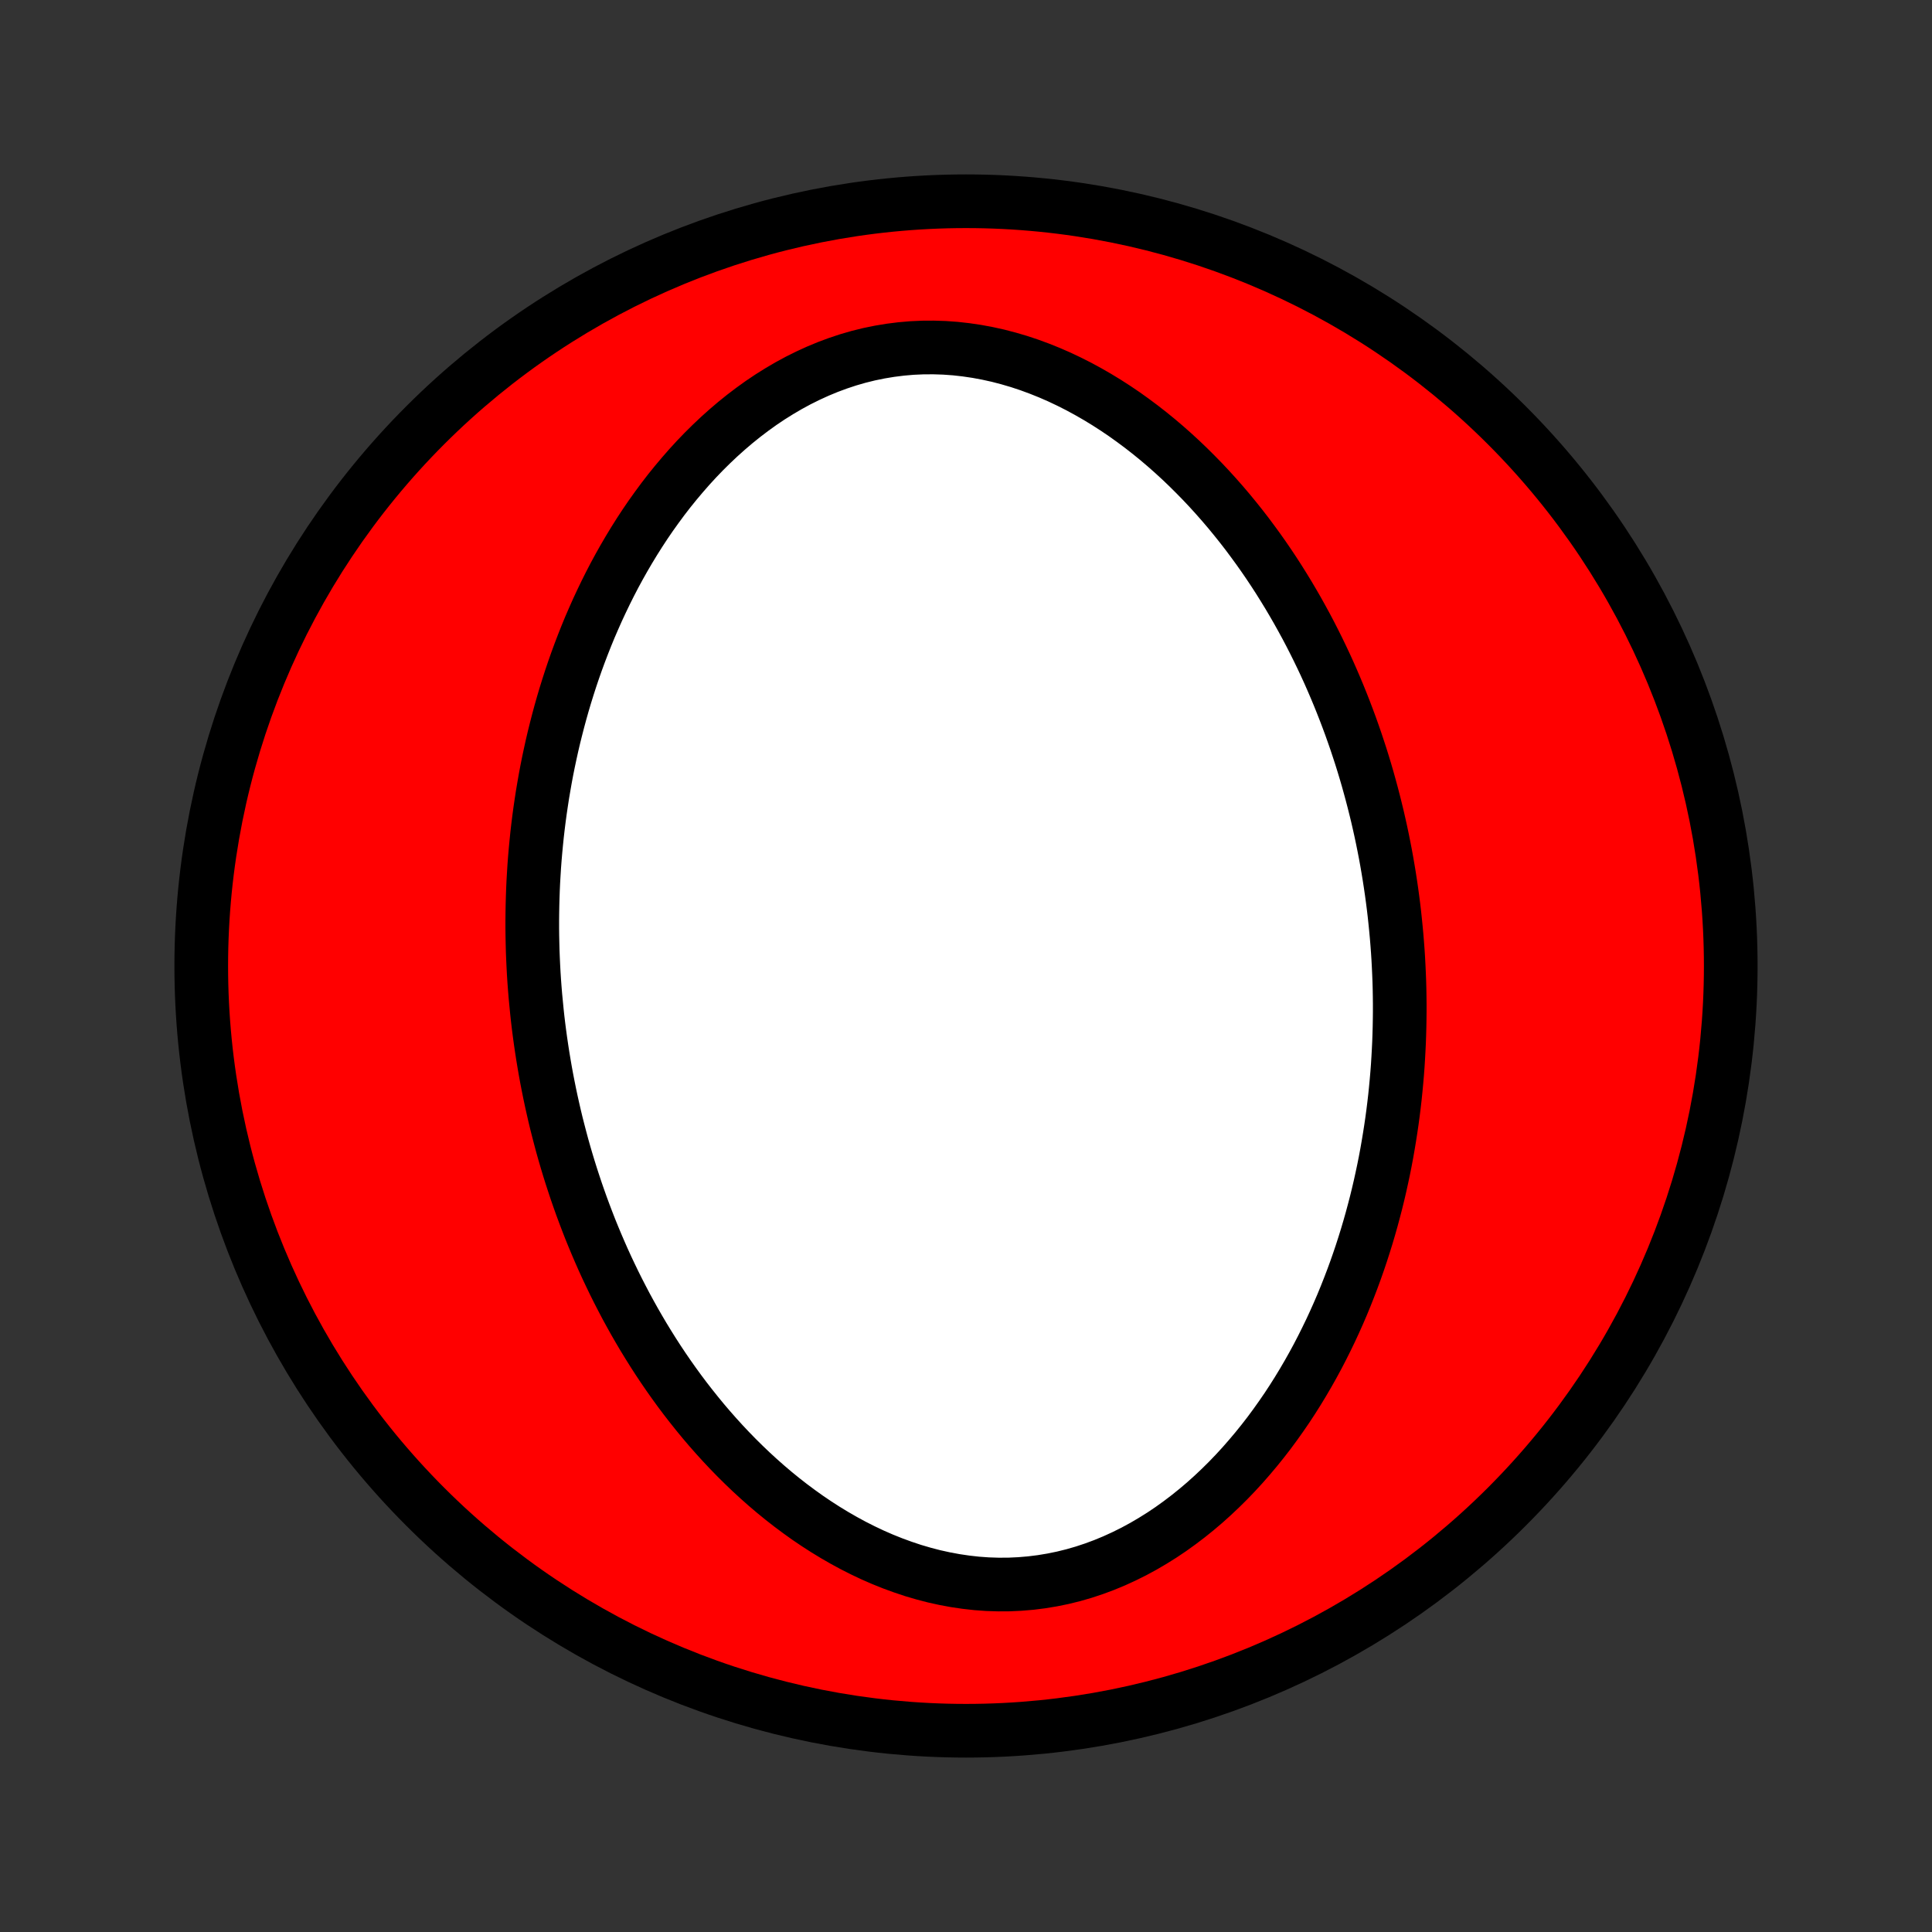 <?xml version="1.0" encoding="utf-8" standalone="no"?>
<!DOCTYPE svg PUBLIC "-//W3C//DTD SVG 1.1//EN"
  "http://www.w3.org/Graphics/SVG/1.1/DTD/svg11.dtd">
<!-- Created with matplotlib (http://matplotlib.org/) -->
<svg height="72pt" version="1.1" viewBox="0 0 72 72" width="72pt" xmlns="http://www.w3.org/2000/svg" xmlns:xlink="http://www.w3.org/1999/xlink">
 <rect x="0" y="0" width="72" height="72" fill="#333333" stroke="none"/>
 <defs>
  <style type="text/css">
*{stroke-linecap:butt;stroke-linejoin:round;}
  </style>
 </defs>
 <g id="figure_1">
  <g id="patch_1">
   <path d="
M0 72
L72 72
L72 0
L0 0
z
" style="fill:none;"/>
  </g>
  <g id="axes_1">
   <g id="PatchCollection_1">
    <defs>
     <path d="
M36 -7.5
C43.558 -7.5 50.808 -10.503 56.153 -15.848
C61.497 -21.192 64.5 -28.442 64.5 -36
C64.5 -43.558 61.497 -50.808 56.153 -56.153
C50.808 -61.497 43.558 -64.5 36 -64.5
C28.442 -64.5 21.192 -61.497 15.848 -56.153
C10.503 -50.808 7.5 -43.558 7.5 -36
C7.5 -28.442 10.503 -21.192 15.848 -15.848
C21.192 -10.503 28.442 -7.5 36 -7.5
z
" id="C0_0_a811fe30f3"/>
     <path d="
M20.007 -34.321
L20.037 -34.041
L20.07 -33.763
L20.106 -33.484
L20.144 -33.206
L20.185 -32.927
L20.228 -32.649
L20.274 -32.371
L20.322 -32.093
L20.373 -31.814
L20.427 -31.536
L20.483 -31.258
L20.542 -30.979
L20.604 -30.7
L20.668 -30.421
L20.735 -30.142
L20.806 -29.863
L20.879 -29.583
L20.954 -29.303
L21.033 -29.023
L21.115 -28.742
L21.2 -28.461
L21.288 -28.18
L21.38 -27.898
L21.474 -27.615
L21.572 -27.333
L21.673 -27.049
L21.778 -26.766
L21.886 -26.482
L21.997 -26.197
L22.113 -25.912
L22.232 -25.627
L22.355 -25.341
L22.481 -25.055
L22.612 -24.768
L22.747 -24.482
L22.886 -24.194
L23.029 -23.907
L23.177 -23.619
L23.328 -23.331
L23.485 -23.043
L23.646 -22.754
L23.812 -22.466
L23.982 -22.178
L24.158 -21.89
L24.338 -21.602
L24.524 -21.314
L24.715 -21.027
L24.911 -20.741
L25.113 -20.455
L25.32 -20.17
L25.533 -19.886
L25.752 -19.604
L25.977 -19.322
L26.207 -19.042
L26.444 -18.764
L26.687 -18.488
L26.936 -18.214
L27.191 -17.943
L27.453 -17.674
L27.721 -17.409
L27.995 -17.147
L28.276 -16.889
L28.564 -16.634
L28.858 -16.384
L29.159 -16.139
L29.467 -15.899
L29.781 -15.665
L30.101 -15.436
L30.428 -15.215
L30.762 -15
L31.102 -14.793
L31.448 -14.594
L31.8 -14.403
L32.158 -14.222
L32.521 -14.05
L32.89 -13.889
L33.264 -13.739
L33.644 -13.6
L34.027 -13.472
L34.415 -13.358
L34.806 -13.256
L35.2 -13.169
L35.598 -13.095
L35.998 -13.036
L36.399 -12.991
L36.802 -12.962
L37.206 -12.949
L37.609 -12.951
L38.013 -12.97
L38.415 -13.004
L38.815 -13.054
L39.213 -13.12
L39.609 -13.201
L40.001 -13.298
L40.389 -13.41
L40.772 -13.537
L41.151 -13.678
L41.525 -13.833
L41.892 -14.001
L42.254 -14.181
L42.61 -14.374
L42.958 -14.578
L43.3 -14.792
L43.635 -15.017
L43.962 -15.252
L44.282 -15.495
L44.595 -15.747
L44.9 -16.006
L45.197 -16.273
L45.486 -16.546
L45.768 -16.825
L46.042 -17.11
L46.308 -17.4
L46.566 -17.695
L46.817 -17.993
L47.061 -18.296
L47.297 -18.601
L47.525 -18.91
L47.746 -19.221
L47.961 -19.534
L48.168 -19.85
L48.368 -20.167
L48.561 -20.485
L48.748 -20.805
L48.928 -21.125
L49.102 -21.446
L49.269 -21.768
L49.43 -22.09
L49.586 -22.412
L49.735 -22.734
L49.879 -23.056
L50.017 -23.377
L50.149 -23.698
L50.276 -24.019
L50.398 -24.338
L50.515 -24.657
L50.627 -24.976
L50.734 -25.293
L50.836 -25.61
L50.934 -25.925
L51.027 -26.239
L51.116 -26.553
L51.2 -26.865
L51.281 -27.176
L51.357 -27.486
L51.429 -27.794
L51.497 -28.102
L51.562 -28.408
L51.623 -28.713
L51.68 -29.017
L51.733 -29.32
L51.783 -29.621
L51.83 -29.922
L51.874 -30.221
L51.914 -30.519
L51.951 -30.816
L51.985 -31.111
L52.015 -31.406
L52.043 -31.7
L52.068 -31.992
L52.09 -32.284
L52.108 -32.574
L52.124 -32.864
L52.138 -33.153
L52.148 -33.441
L52.156 -33.728
L52.161 -34.014
L52.164 -34.3
L52.164 -34.584
L52.161 -34.868
L52.156 -35.152
L52.148 -35.435
L52.137 -35.717
L52.124 -35.998
L52.109 -36.28
L52.091 -36.56
L52.07 -36.841
L52.047 -37.121
L52.021 -37.4
L51.993 -37.679
L51.963 -37.959
L51.93 -38.237
L51.894 -38.516
L51.856 -38.794
L51.815 -39.073
L51.772 -39.351
L51.726 -39.629
L51.678 -39.907
L51.627 -40.186
L51.573 -40.464
L51.517 -40.742
L51.458 -41.021
L51.396 -41.3
L51.332 -41.579
L51.264 -41.858
L51.194 -42.137
L51.121 -42.417
L51.045 -42.697
L50.967 -42.977
L50.885 -43.258
L50.8 -43.539
L50.712 -43.821
L50.62 -44.102
L50.526 -44.385
L50.428 -44.667
L50.327 -44.951
L50.222 -45.234
L50.114 -45.518
L50.002 -45.803
L49.887 -46.088
L49.768 -46.373
L49.645 -46.659
L49.519 -46.945
L49.388 -47.232
L49.253 -47.519
L49.114 -47.806
L48.971 -48.093
L48.824 -48.381
L48.672 -48.669
L48.515 -48.957
L48.354 -49.246
L48.188 -49.534
L48.018 -49.822
L47.842 -50.11
L47.662 -50.398
L47.476 -50.686
L47.285 -50.973
L47.089 -51.259
L46.887 -51.545
L46.679 -51.83
L46.467 -52.114
L46.248 -52.397
L46.023 -52.678
L45.793 -52.958
L45.556 -53.236
L45.313 -53.512
L45.064 -53.786
L44.809 -54.057
L44.547 -54.325
L44.279 -54.591
L44.005 -54.853
L43.724 -55.111
L43.436 -55.366
L43.142 -55.616
L42.841 -55.861
L42.533 -56.101
L42.219 -56.335
L41.899 -56.564
L41.572 -56.785
L41.238 -57
L40.898 -57.207
L40.552 -57.406
L40.2 -57.597
L39.842 -57.778
L39.479 -57.95
L39.11 -58.111
L38.736 -58.261
L38.356 -58.401
L37.973 -58.528
L37.585 -58.642
L37.194 -58.744
L36.8 -58.831
L36.402 -58.905
L36.002 -58.964
L35.601 -59.009
L35.198 -59.038
L34.794 -59.051
L34.391 -59.049
L33.987 -59.031
L33.585 -58.996
L33.185 -58.946
L32.787 -58.88
L32.391 -58.799
L31.999 -58.702
L31.611 -58.59
L31.228 -58.463
L30.849 -58.322
L30.475 -58.167
L30.108 -57.999
L29.746 -57.819
L29.39 -57.626
L29.042 -57.422
L28.7 -57.208
L28.365 -56.983
L28.038 -56.748
L27.718 -56.505
L27.405 -56.253
L27.101 -55.994
L26.803 -55.727
L26.514 -55.454
L26.232 -55.175
L25.958 -54.89
L25.692 -54.6
L25.434 -54.305
L25.183 -54.007
L24.939 -53.705
L24.703 -53.399
L24.475 -53.09
L24.253 -52.779
L24.039 -52.466
L23.832 -52.15
L23.632 -51.833
L23.439 -51.515
L23.252 -51.195
L23.072 -50.875
L22.898 -50.554
L22.731 -50.232
L22.57 -49.91
L22.415 -49.588
L22.265 -49.266
L22.122 -48.944
L21.983 -48.623
L21.851 -48.302
L21.724 -47.981
L21.602 -47.662
L21.485 -47.343
L21.373 -47.024
L21.266 -46.707
L21.164 -46.39
L21.066 -46.075
L20.973 -45.761
L20.884 -45.447
L20.8 -45.135
L20.72 -44.824
L20.643 -44.514
L20.571 -44.206
L20.503 -43.898
L20.438 -43.592
L20.377 -43.287
L20.32 -42.983
L20.267 -42.68
L20.216 -42.379
L20.17 -42.078
L20.126 -41.779
L20.086 -41.481
L20.049 -41.184
L20.015 -40.889
L19.985 -40.594
L19.957 -40.3
L19.932 -40.008
L19.91 -39.716
L19.892 -39.426
L19.875 -39.136
L19.862 -38.847
L19.852 -38.559
L19.844 -38.272
L19.839 -37.986
L19.836 -37.7
L19.836 -37.416
L19.839 -37.132
L19.845 -36.848
L19.852 -36.565
L19.863 -36.283
L19.876 -36.002
L19.891 -35.72
L19.909 -35.44
L19.93 -35.159
L19.953 -34.879
z
" id="C0_1_87fe46386a"/>
    </defs>
    <g clip-path="url(#p1bffca34e9)">
     <use style="fill:#ff0000;stroke:#000000;stroke-width:2.0;" x="0.0" xlink:href="#C0_0_a811fe30f3" y="72.0"/>
    </g>
    <g clip-path="url(#p1bffca34e9)">
     <use style="fill:#ffffff;stroke:#000000;stroke-width:2.0;" x="0.0" xlink:href="#C0_1_87fe46386a" y="72.0"/>
    </g>
   </g>
  </g>
 </g>
 <defs>
  <clipPath id="p1bffca34e9">
   <rect height="72.0" width="72.0" x="0.0" y="0.0"/>
  </clipPath>
 </defs>
</svg>
